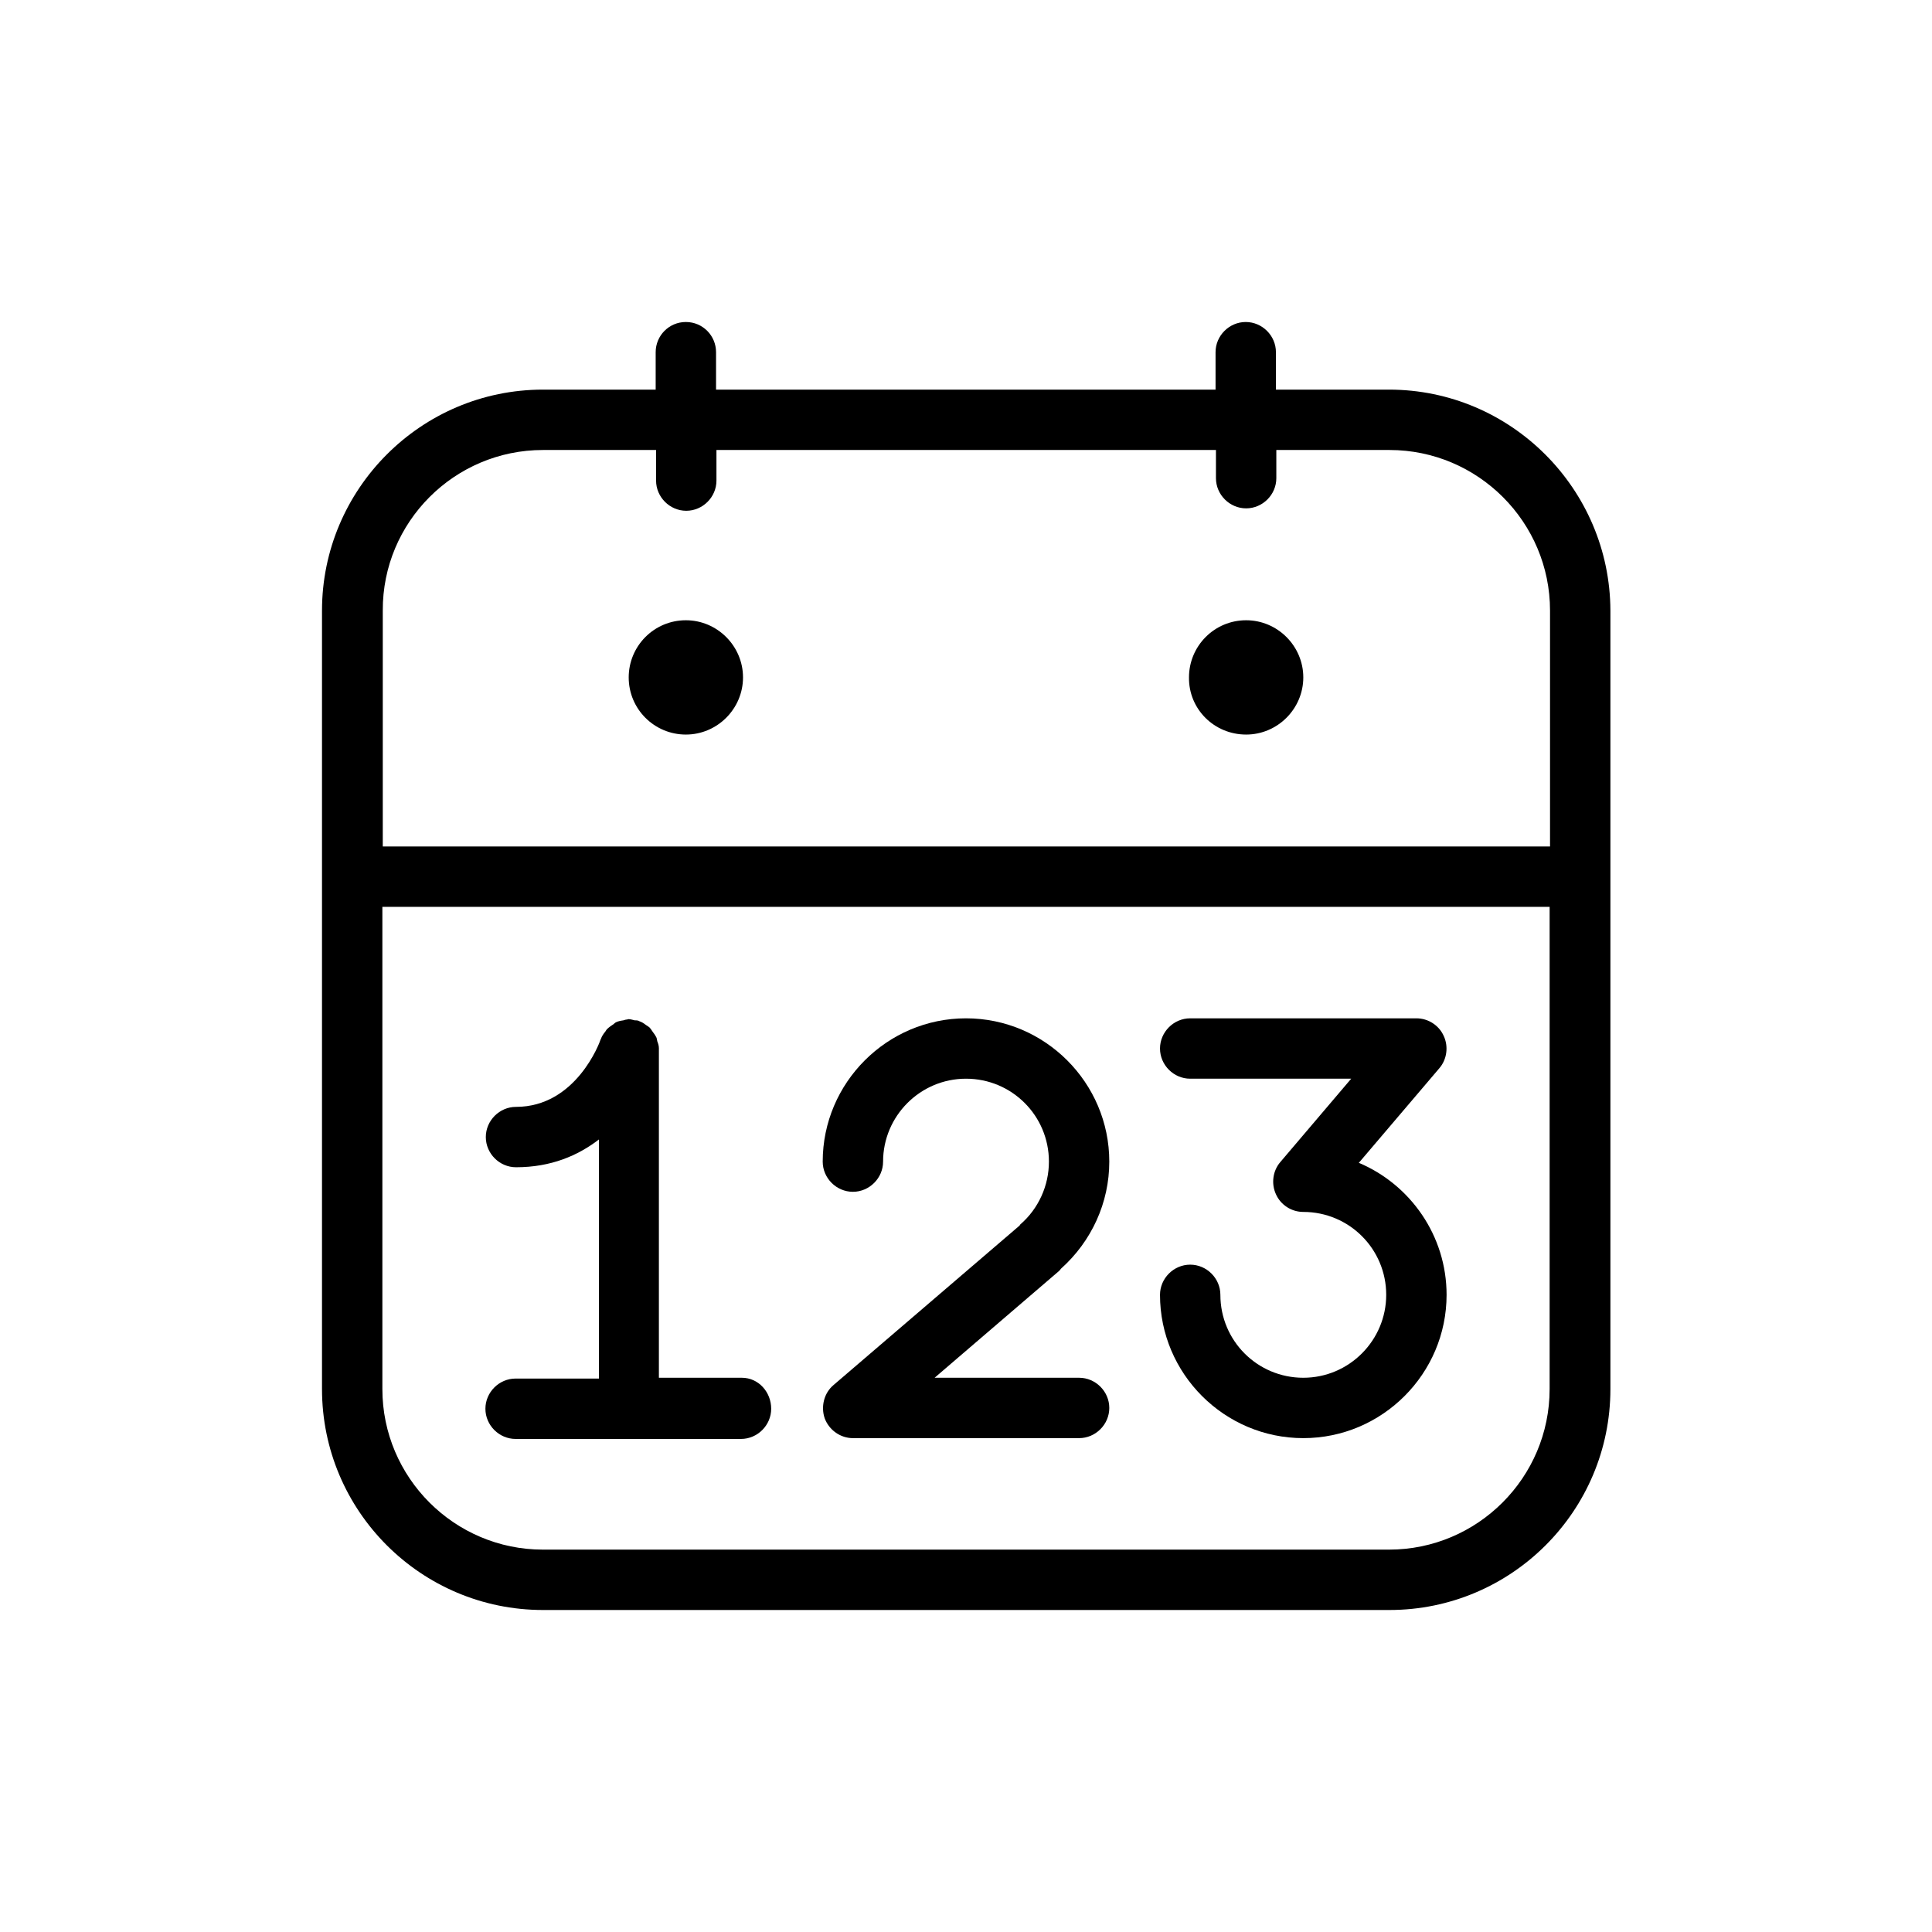 <svg viewBox="0 0 48 48" fill="none" xmlns="http://www.w3.org/2000/svg">
  <title>Formula Change Glyph</title>
  <path
    d="M26.36 31.52C27.12 30.84 27.56 29.88 27.56 28.86C27.56 26.9 25.96 25.3 24 25.3C22.04 25.3 20.44 26.9 20.44 28.86C20.44 29.27 20.78 29.61 21.19 29.61C21.6 29.61 21.94 29.27 21.94 28.86C21.94 27.73 22.86 26.8 24 26.8C25.14 26.8 26.06 27.72 26.06 28.86C26.06 29.46 25.8 30.03 25.35 30.42C25.34 30.43 25.34 30.44 25.33 30.45L20.71 34.41C20.47 34.61 20.39 34.95 20.49 35.24C20.6 35.53 20.88 35.73 21.19 35.73H26.81C27.22 35.73 27.56 35.39 27.56 34.98C27.56 34.57 27.22 34.23 26.81 34.23H23.22L26.32 31.57C26.34 31.55 26.34 31.54 26.36 31.52Z"
    fill="currentColor"
  />
  <path
    d="M34.51 9.68H31.7V8.75C31.7 8.34 31.36 8 30.95 8C30.54 8 30.2 8.34 30.2 8.75V9.68H17.79V8.75C17.79 8.34 17.46 8 17.04 8C16.62 8 16.29 8.34 16.29 8.75V9.68H13.49C10.46 9.68 8 12.15 8 15.17V34.51C8 37.54 10.46 40 13.49 40H34.52C37.55 40 40.01 37.54 40.01 34.51V15.17C40 12.15 37.54 9.68 34.51 9.68ZM13.49 11.18H16.3V11.94C16.3 12.35 16.64 12.69 17.05 12.69C17.46 12.69 17.8 12.35 17.8 11.94V11.18H30.21V11.88C30.21 12.29 30.55 12.63 30.96 12.63C31.37 12.63 31.71 12.29 31.71 11.88V11.18H34.52C36.72 11.18 38.51 12.97 38.51 15.17V21.03H9.51V15.17C9.5 12.97 11.29 11.18 13.49 11.18ZM34.51 38.5H13.49C11.29 38.5 9.5 36.71 9.5 34.51V22.53H38.5V34.51C38.5 36.71 36.71 38.5 34.51 38.5Z"
    fill="currentColor"
  />
  <path
    d="M17.04 18.25C17.82 18.25 18.46 17.61 18.46 16.83C18.46 16.05 17.82 15.41 17.04 15.41C16.25 15.41 15.62 16.05 15.62 16.83C15.62 17.62 16.26 18.25 17.04 18.25Z"
    fill="currentColor"
  />
  <path
    d="M30.96 18.25C31.74 18.25 32.38 17.61 32.38 16.83C32.38 16.05 31.74 15.41 30.96 15.41C30.17 15.41 29.54 16.05 29.54 16.83C29.53 17.62 30.17 18.25 30.96 18.25Z"
    fill="currentColor"
  />
  <path
    d="M18.43 34.23H16.37V26.06C16.37 26.05 16.37 26.05 16.37 26.04C16.37 25.98 16.35 25.92 16.33 25.87C16.32 25.83 16.32 25.79 16.3 25.76C16.28 25.72 16.25 25.68 16.22 25.64C16.19 25.6 16.17 25.56 16.13 25.52C16.1 25.5 16.07 25.48 16.04 25.46C15.99 25.42 15.94 25.39 15.88 25.37C15.87 25.37 15.87 25.36 15.86 25.36C15.83 25.35 15.8 25.35 15.77 25.35C15.72 25.34 15.67 25.32 15.61 25.32C15.6 25.32 15.59 25.33 15.58 25.33C15.55 25.33 15.52 25.34 15.49 25.35C15.42 25.36 15.36 25.37 15.3 25.4C15.28 25.41 15.26 25.43 15.25 25.44C15.19 25.48 15.13 25.52 15.08 25.57C15.06 25.59 15.05 25.62 15.03 25.64C14.99 25.69 14.95 25.75 14.93 25.81C14.93 25.82 14.92 25.82 14.92 25.83C14.9 25.9 14.31 27.5 12.82 27.5C12.41 27.5 12.07 27.84 12.07 28.25C12.07 28.66 12.41 29 12.82 29C13.69 29 14.36 28.71 14.88 28.31V34.25H12.81C12.4 34.25 12.06 34.59 12.06 35C12.06 35.41 12.4 35.75 12.81 35.75H18.41C18.82 35.75 19.16 35.41 19.16 35C19.16 34.59 18.85 34.23 18.43 34.23Z"
    fill="currentColor"
  />
  <path
    d="M33.76 28.89L35.76 26.54C35.95 26.32 35.99 26 35.87 25.74C35.75 25.47 35.48 25.3 35.19 25.3H29.57C29.16 25.3 28.82 25.64 28.82 26.05C28.82 26.46 29.16 26.8 29.57 26.8H33.57L31.81 28.87C31.62 29.09 31.58 29.41 31.7 29.67C31.82 29.94 32.09 30.11 32.38 30.11C33.52 30.11 34.44 31.03 34.44 32.17C34.44 33.3 33.52 34.23 32.38 34.23C31.24 34.23 30.32 33.31 30.32 32.17C30.32 31.76 29.98 31.42 29.57 31.42C29.16 31.42 28.82 31.76 28.82 32.17C28.82 34.13 30.42 35.73 32.38 35.73C34.34 35.73 35.94 34.13 35.94 32.17C35.94 30.7 35.04 29.43 33.76 28.89Z"
    fill="currentColor"
  />
</svg>

